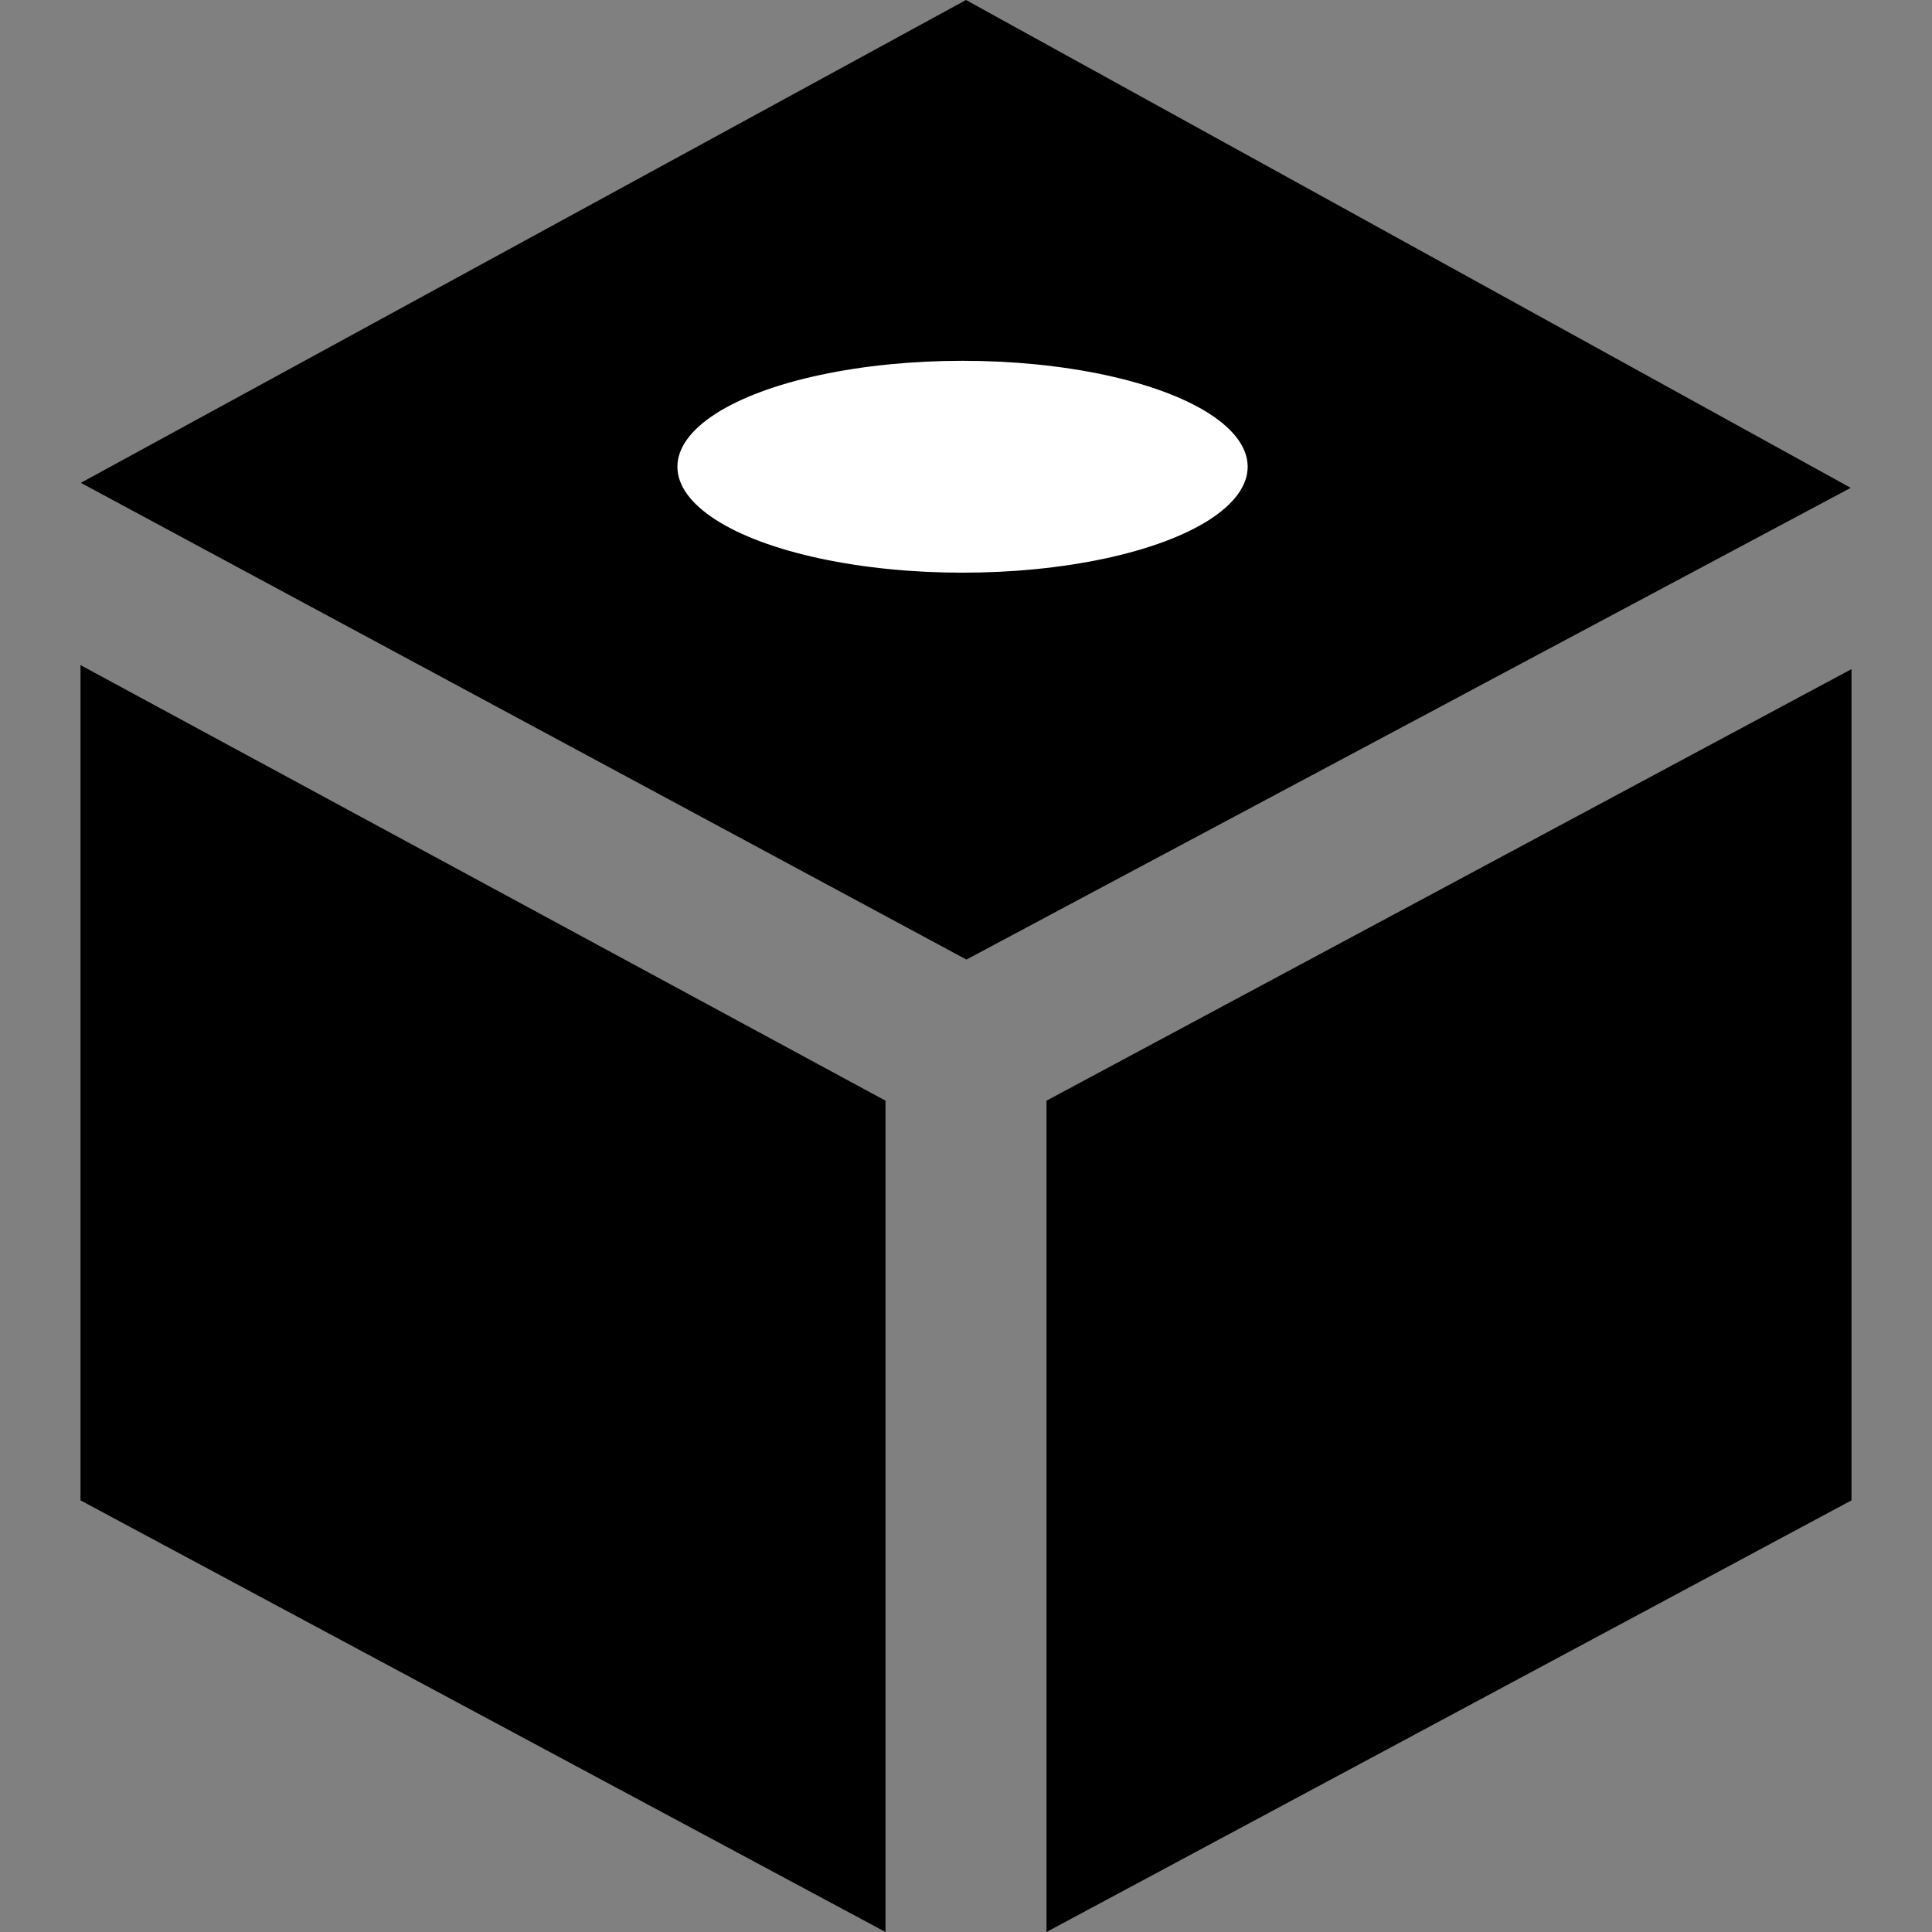 <?xml version="1.0" encoding="UTF-8" standalone="no"?>
<svg
   xmlns:dc="http://purl.org/dc/elements/1.1/"
   xmlns:cc="http://creativecommons.org/ns#"
   xmlns:rdf="http://www.w3.org/1999/02/22-rdf-syntax-ns#"
   xmlns:svg="http://www.w3.org/2000/svg"
   xmlns="http://www.w3.org/2000/svg"
   xmlns:sodipodi="http://sodipodi.sourceforge.net/DTD/sodipodi-0.dtd"
   xmlns:inkscape="http://www.inkscape.org/namespaces/inkscape"
   inkscape:version="1.0 (4035a4fb49, 2020-05-01)"
   sodipodi:docname="logo.svg"
   id="svg22"
   version="1.1"
   viewBox="0 0 24 24"
   height="24"
   width="24">
  <rect x="0" y="0" width="24" height="24" fill="#808080" stroke="none"/>
  <defs
     id="defs26" />
  <sodipodi:namedview
     inkscape:current-layer="svg22"
     inkscape:window-maximized="1"
     inkscape:window-y="-9"
     inkscape:window-x="-9"
     inkscape:cy="10.053012"
     inkscape:cx="12"
     inkscape:zoom="34.583333"
     showgrid="false"
     id="namedview24"
     inkscape:window-height="1001"
     inkscape:window-width="1920"
     inkscape:pageshadow="2"
     inkscape:pageopacity="0"
     guidetolerance="10"
     gridtolerance="10"
     objecttolerance="10"
     borderopacity="1"
     bordercolor="#666666"
     pagecolor="#ffffff" />
  <path
     id="path20"
     d="M1.004 5.998l10.996-5.998 10.99 6.06-10.985 5.86-11.001-5.922zm11.996 7.675v10.327l10-5.362v-10.326l-10 5.361zm-2 0l-10-5.411v10.376l10 5.362v-10.327z" />
  <ellipse
     ry="1.316"
     rx="3.542"
     cy="5.798"
     cx="11.957"
     id="path74"
     style="fill:#ffffff;fill-rule:evenodd" />
</svg>
